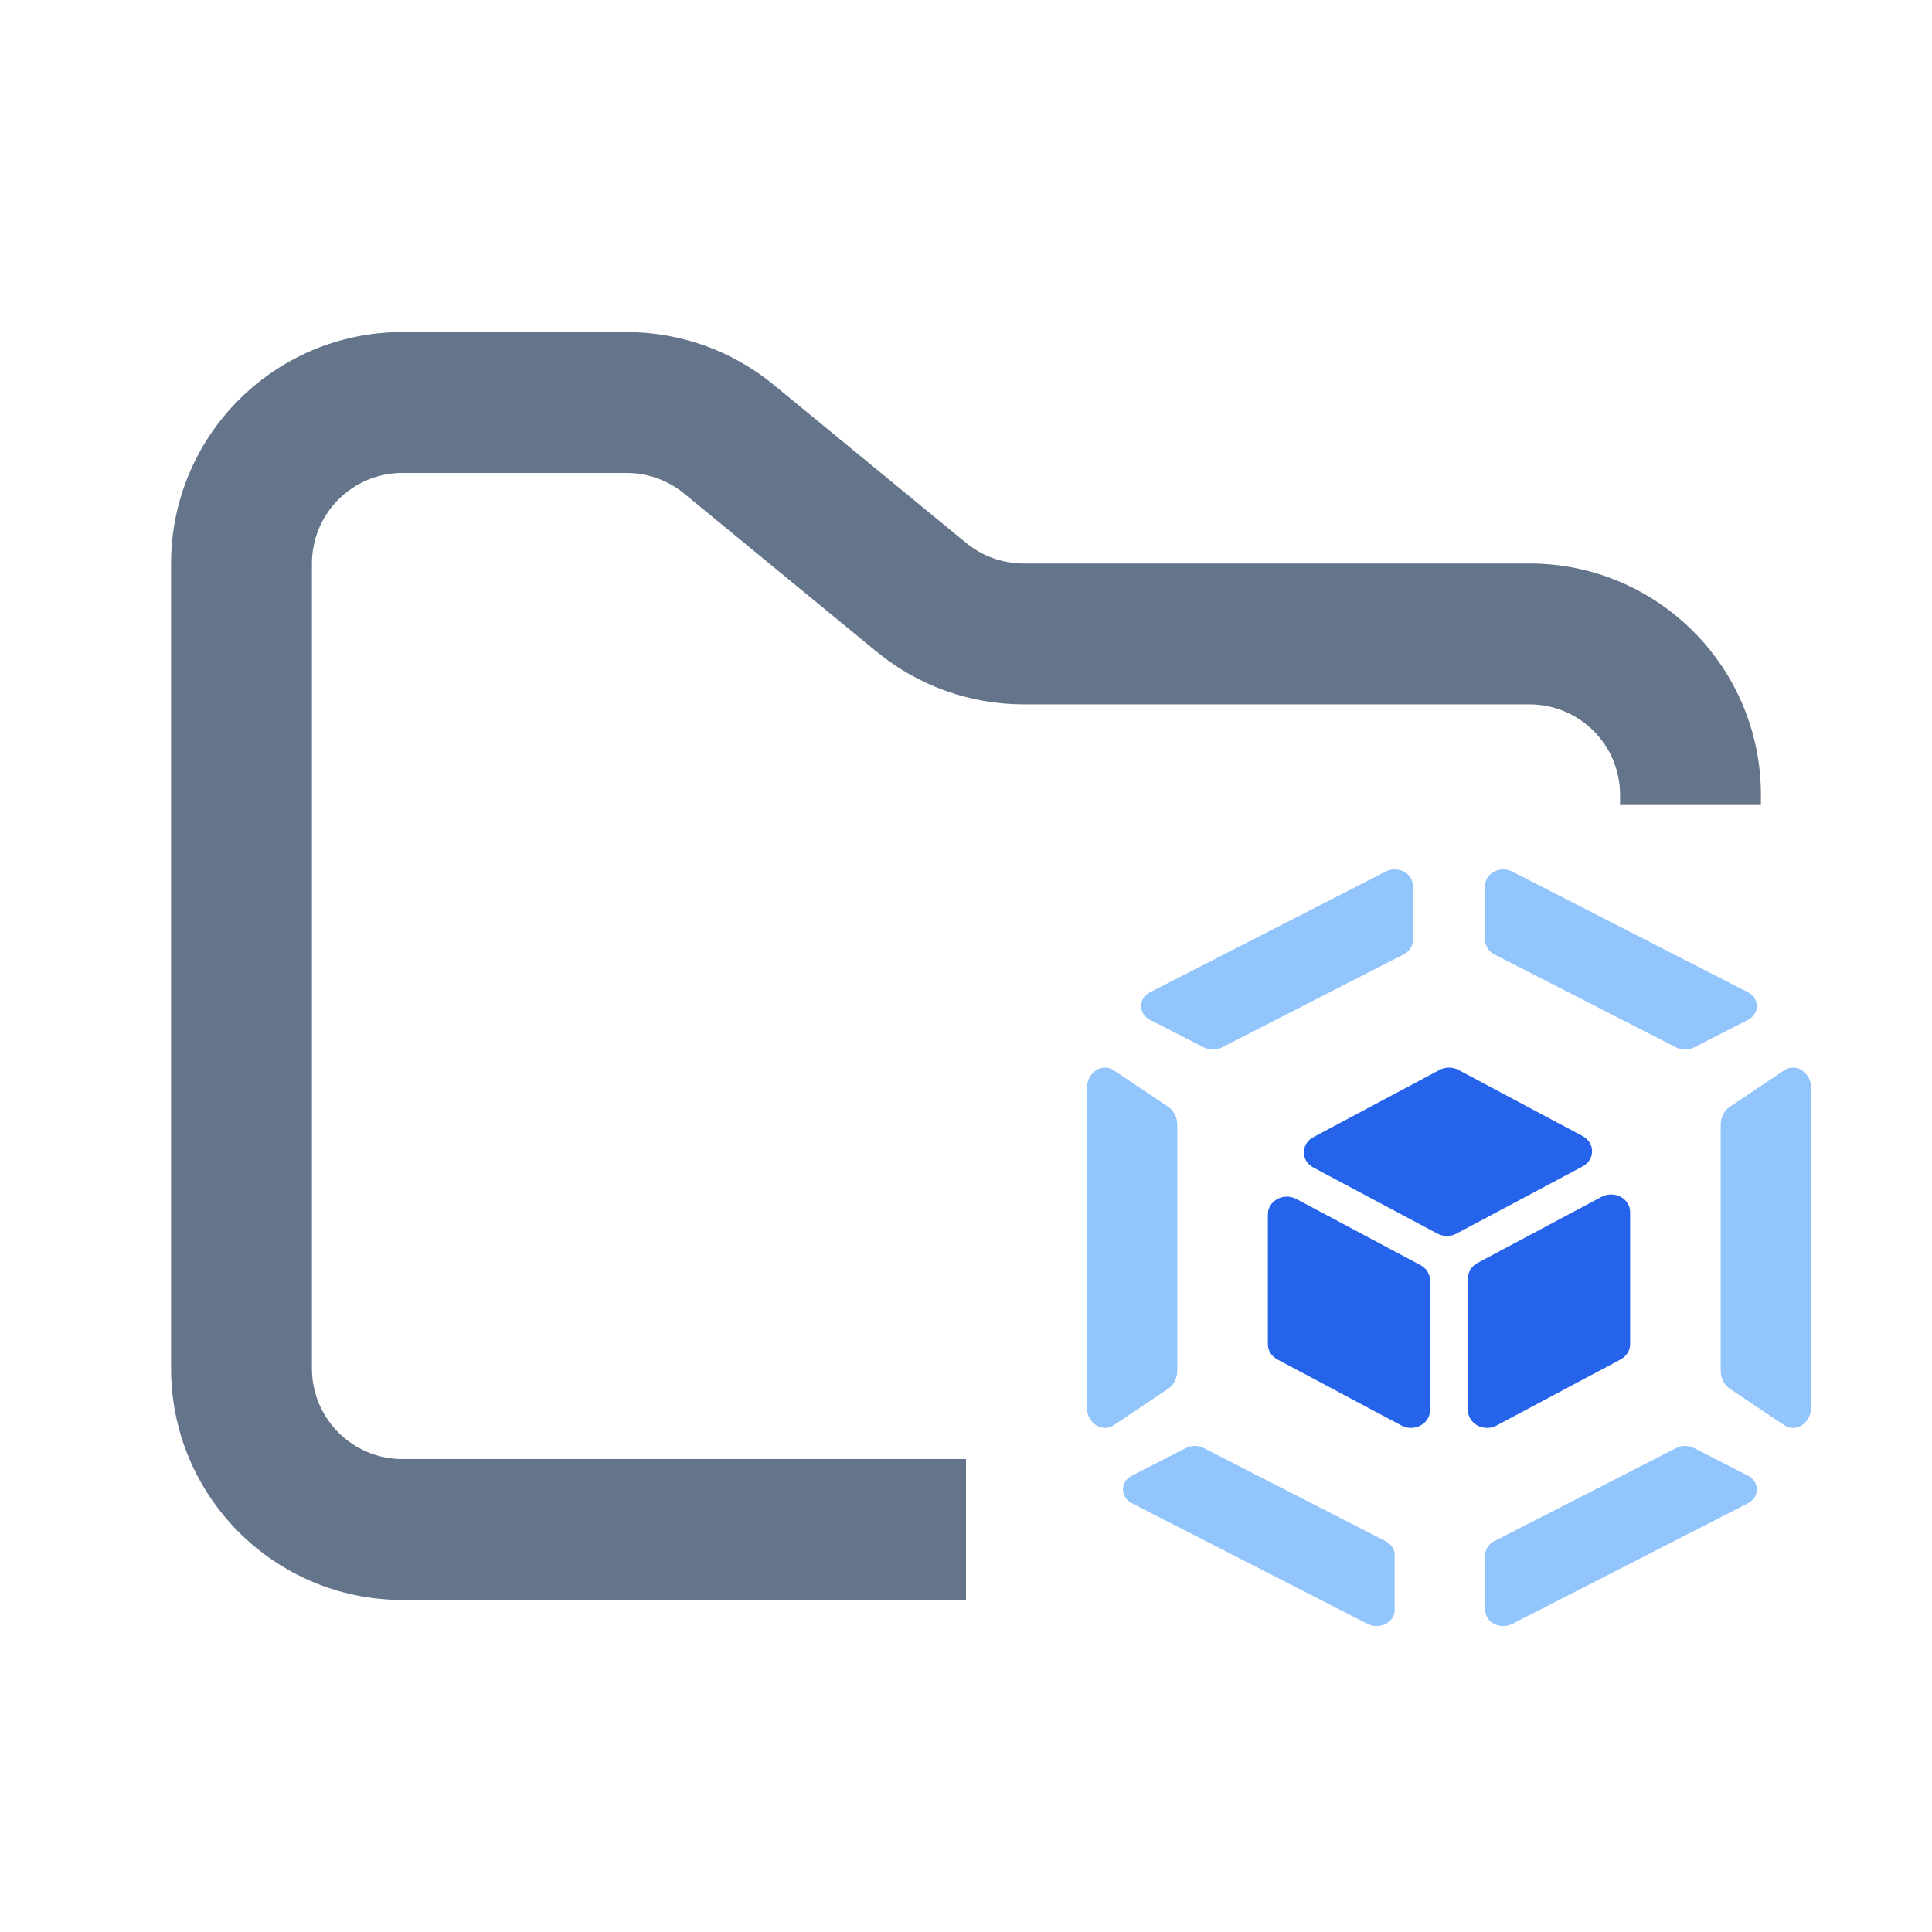 <svg width="48" height="48" viewBox="0 0 48 48" fill="none" xmlns="http://www.w3.org/2000/svg">
<path fill-rule="evenodd" clip-rule="evenodd" d="M10 8.25C6.824 8.25 4.25 10.824 4.25 14V34C4.25 37.176 6.824 39.75 10 39.75H24V36.25H10C8.757 36.25 7.75 35.243 7.75 34V14C7.75 12.757 8.757 11.75 10 11.75H15.568C16.089 11.75 16.593 11.931 16.996 12.261L21.782 16.193C22.811 17.038 24.101 17.5 25.432 17.5H38C39.243 17.5 40.25 18.507 40.25 19.75V20H43.75V19.75C43.75 16.574 41.176 14 38 14H25.432C24.911 14 24.407 13.819 24.004 13.489L19.218 9.557C18.189 8.712 16.899 8.25 15.568 8.25H10Z" fill="#64748B"/>
<path fill-rule="evenodd" clip-rule="evenodd" d="M36.472 35.04C36.472 35.375 36.866 35.585 37.181 35.417L40.264 33.775C40.41 33.697 40.5 33.553 40.5 33.397V30.112C40.5 29.777 40.106 29.567 39.791 29.735L36.709 31.377C36.562 31.455 36.472 31.599 36.472 31.755V35.04ZM39.319 28.98C39.634 28.812 39.634 28.393 39.319 28.225L36.236 26.582C36.09 26.505 35.91 26.505 35.764 26.582L32.63 28.252C32.315 28.42 32.315 28.839 32.63 29.007L35.713 30.649C35.859 30.727 36.039 30.727 36.185 30.649L39.319 28.98ZM32.209 29.789C31.894 29.621 31.5 29.831 31.5 30.167V33.397C31.5 33.553 31.59 33.697 31.736 33.775L34.819 35.417C35.134 35.585 35.528 35.375 35.528 35.04V31.809C35.528 31.653 35.438 31.509 35.291 31.431L32.209 29.789Z" fill="#2563EB"/>
<path d="M28.574 25.339L29.91 26.023C30.049 26.094 30.22 26.094 30.358 26.023L34.876 23.71C35.015 23.639 35.1 23.508 35.1 23.366V21.998C35.1 21.692 34.727 21.501 34.428 21.654L28.574 24.651C28.275 24.804 28.275 25.186 28.574 25.339Z" fill="#93C5FD"/>
<path d="M36.9 21.998V23.366C36.9 23.508 36.985 23.639 37.124 23.71L41.642 26.023C41.78 26.094 41.951 26.094 42.09 26.023L43.426 25.339C43.725 25.186 43.725 24.804 43.426 24.651L37.572 21.654C37.273 21.501 36.9 21.692 36.9 21.998Z" fill="#93C5FD"/>
<path d="M42.75 27.95V34.05C42.75 34.237 42.836 34.41 42.976 34.503L44.323 35.405C44.624 35.607 45 35.355 45 34.952V27.048C45 26.645 44.624 26.393 44.323 26.595L42.976 27.497C42.836 27.59 42.75 27.763 42.75 27.95Z" fill="#93C5FD"/>
<path d="M41.642 35.977L37.124 38.29C36.985 38.361 36.9 38.492 36.9 38.634V40.002C36.9 40.308 37.273 40.499 37.572 40.346L43.426 37.349C43.725 37.196 43.725 36.814 43.426 36.661L42.09 35.977C41.951 35.906 41.78 35.906 41.642 35.977Z" fill="#93C5FD"/>
<path d="M34.426 38.29L29.908 35.977C29.77 35.906 29.599 35.906 29.46 35.977L28.124 36.661C27.825 36.814 27.825 37.196 28.124 37.349L33.978 40.346C34.277 40.499 34.65 40.308 34.65 40.002V38.634C34.65 38.492 34.565 38.361 34.426 38.29Z" fill="#93C5FD"/>
<path d="M29.25 34.05V27.95C29.25 27.763 29.164 27.59 29.024 27.497L27.677 26.595C27.376 26.393 27 26.645 27 27.048V34.952C27 35.355 27.376 35.607 27.677 35.405L29.024 34.503C29.164 34.41 29.25 34.237 29.25 34.05Z" fill="#93C5FD"/>
</svg>
